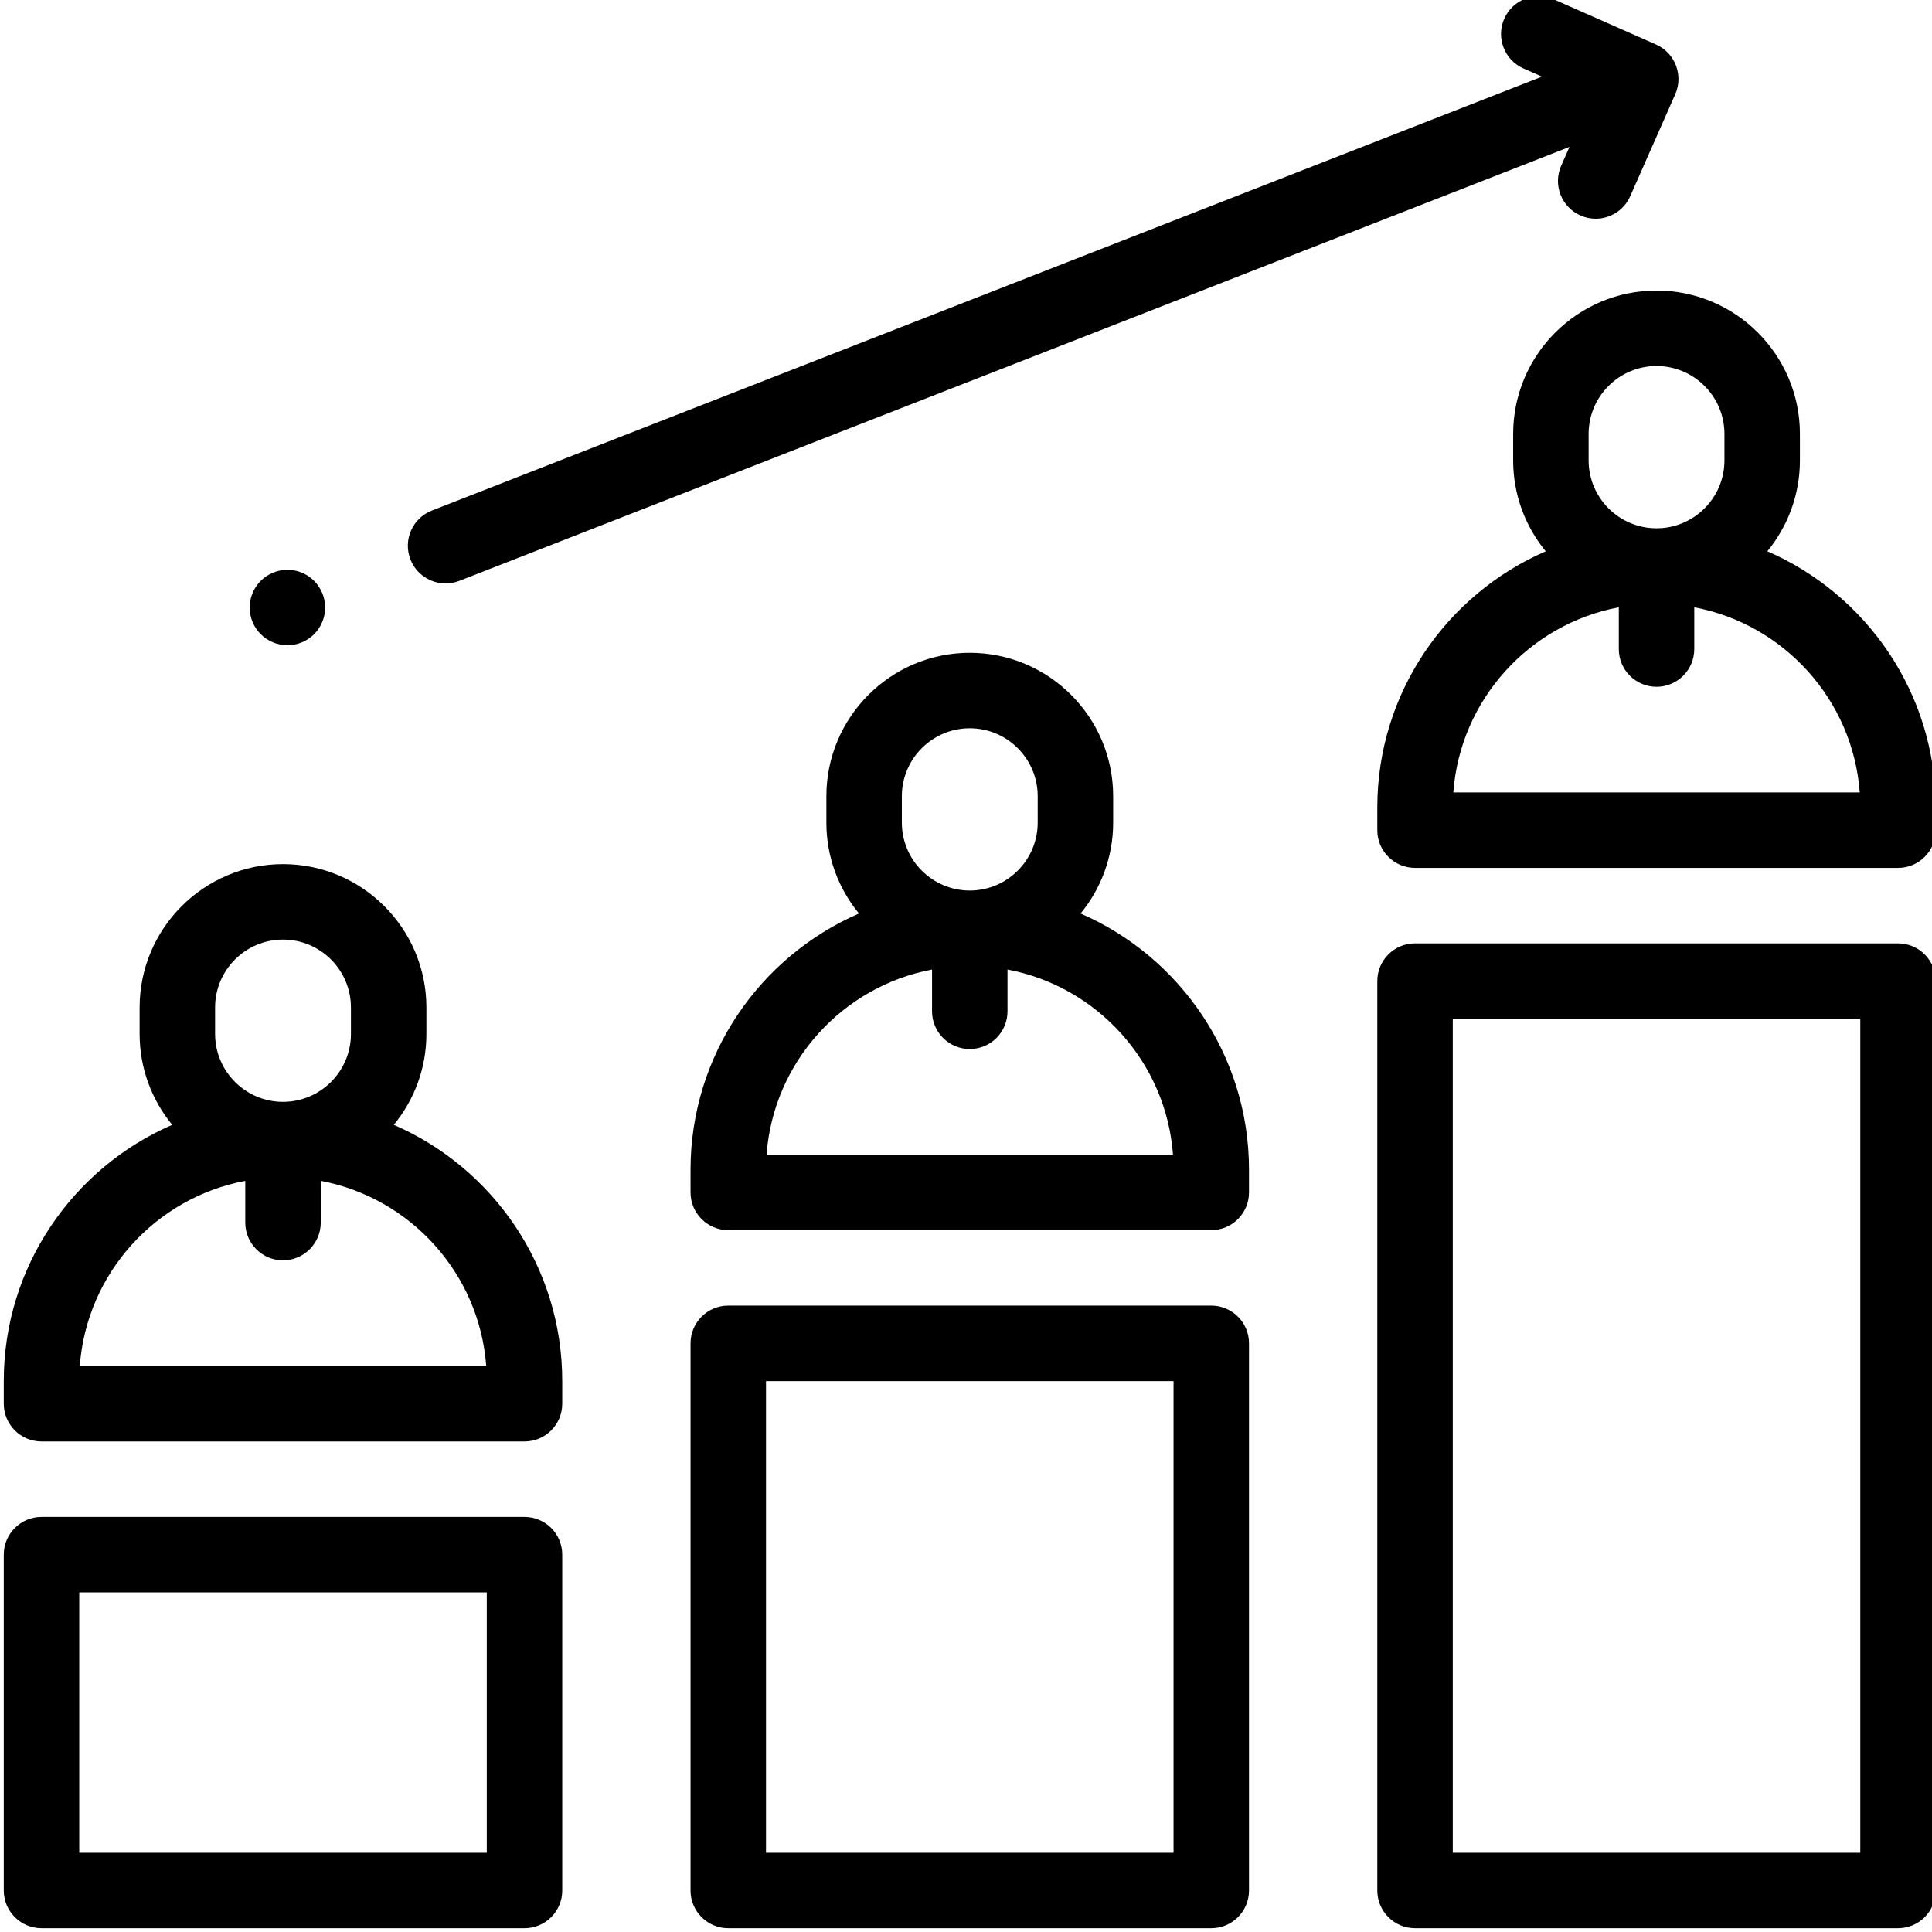 <svg height="511pt" viewBox="0 1 511 511.999" width="511pt" xmlns="http://www.w3.org/2000/svg"><path d="m138.5 403h-128c-5.523 0-10 4.477-10 10v89c0 5.523 4.477 10 10 10h128c5.523 0 10-4.477 10-10v-89c0-5.523-4.477-10-10-10zm-10 89h-108v-69h108zm0 0"/><path d="m320.5 347h-128c-5.523 0-10 4.477-10 10v145c0 5.523 4.477 10 10 10h128c5.52 0 10-4.477 10-10v-145c0-5.523-4.48-10-10-10zm-10 145h-108v-125h108zm0 0"/><path d="m502.496 251h-127.996c-5.523 0-10 4.477-10 10v241c0 5.523 4.477 10 10 10h127.996c5.523 0 10-4.477 10-10v-241c0-5.523-4.477-10-10-10zm-10 241h-107.996v-221h107.996zm0 0"/><path d="m285.863 243.09c5.391-6.559 8.637-14.953 8.637-24.09v-7c0-20.953-17.047-38-38-38s-38 17.047-38 38v7c0 9.137 3.242 17.531 8.637 24.09-26.238 11.391-44.637 37.535-44.637 67.91v6c0 5.523 4.477 10 10 10h128c5.52 0 10-4.477 10-10v-6c0-30.375-18.402-56.52-44.637-67.91zm-47.363-24.09v-7c0-9.926 8.074-18 18-18 9.922 0 18 8.074 18 18v7c0 9.926-8.078 18-18 18-9.926 0-18-8.074-18-18zm-35.855 88c1.809-24.562 20.117-44.598 43.855-49.062v11.062c0 5.523 4.477 10 10 10s10-4.477 10-10v-11.062c23.738 4.465 42.047 24.5 43.855 49.062zm0 0"/><path d="m103.863 299.09c5.395-6.559 8.637-14.953 8.637-24.09v-7c0-20.953-17.047-38-38-38s-38 17.047-38 38v7c0 9.137 3.242 17.531 8.637 24.09-26.234 11.391-44.637 37.535-44.637 67.91v6c0 5.523 4.477 10 10 10h128c5.523 0 10-4.477 10-10v-6c0-30.375-18.402-56.52-44.637-67.91zm-47.363-24.09v-7c0-9.926 8.074-18 18-18s18 8.074 18 18v7c0 9.926-8.074 18-18 18s-18-8.074-18-18zm-35.852 88c1.805-24.562 20.113-44.602 43.852-49.062v11.062c0 5.523 4.477 10 10 10s10-4.477 10-10v-11.062c23.738 4.461 42.047 24.5 43.855 49.062zm0 0"/><path d="m467.863 147.094c5.391-6.562 8.633-14.957 8.633-24.094v-7c0-20.953-17.047-38-38-38-20.949 0-37.996 17.047-37.996 38v7c0 9.137 3.242 17.531 8.633 24.094-26.234 11.387-44.633 37.531-44.633 67.906v6c0 5.523 4.477 10 10 10h127.996c5.523 0 10-4.477 10-10v-6c0-30.375-18.398-56.52-44.633-67.906zm-47.363-24.094v-7c0-9.926 8.074-18 17.996-18 9.926 0 18 8.074 18 18v7c0 9.926-8.074 18-18 18-9.922 0-17.996-8.074-17.996-18zm-35.855 88c1.809-24.559 20.117-44.598 43.855-49.062v11.062c0 5.523 4.477 10 10 10s10-4.477 10-10v-11.062c23.734 4.465 42.047 24.504 43.852 49.062zm0 0"/><path d="m117.586 155.617c1.211 0 2.441-.219 3.641-.688l294.203-114.996-2.203 4.984c-2.23 5.051.055 10.953 5.109 13.188 1.312.578 2.684.855 4.031.855 3.844 0 7.504-2.227 9.156-5.965l11.934-27.02c2.23-5.055-.055-10.957-5.105-13.188l-27.023-11.934c-5.051-2.23-10.957.055-13.188 5.105-2.23 5.051.055 10.957 5.109 13.188l4.887 2.16-294.191 114.996c-5.145 2.008-7.684 7.809-5.676 12.953 1.547 3.945 5.32 6.359 9.316 6.359zm0 0"/><path d="m75.668 172c2.633 0 5.211-1.07 7.07-2.93 1.859-1.859 2.93-4.441 2.93-7.07s-1.07-5.211-2.93-7.07c-1.859-1.859-4.438-2.93-7.07-2.93-2.629 0-5.207 1.07-7.07 2.93-1.867 1.859-2.93 4.441-2.93 7.07s1.062 5.211 2.93 7.07c1.863 1.859 4.441 2.93 7.07 2.93zm0 0"/></svg>